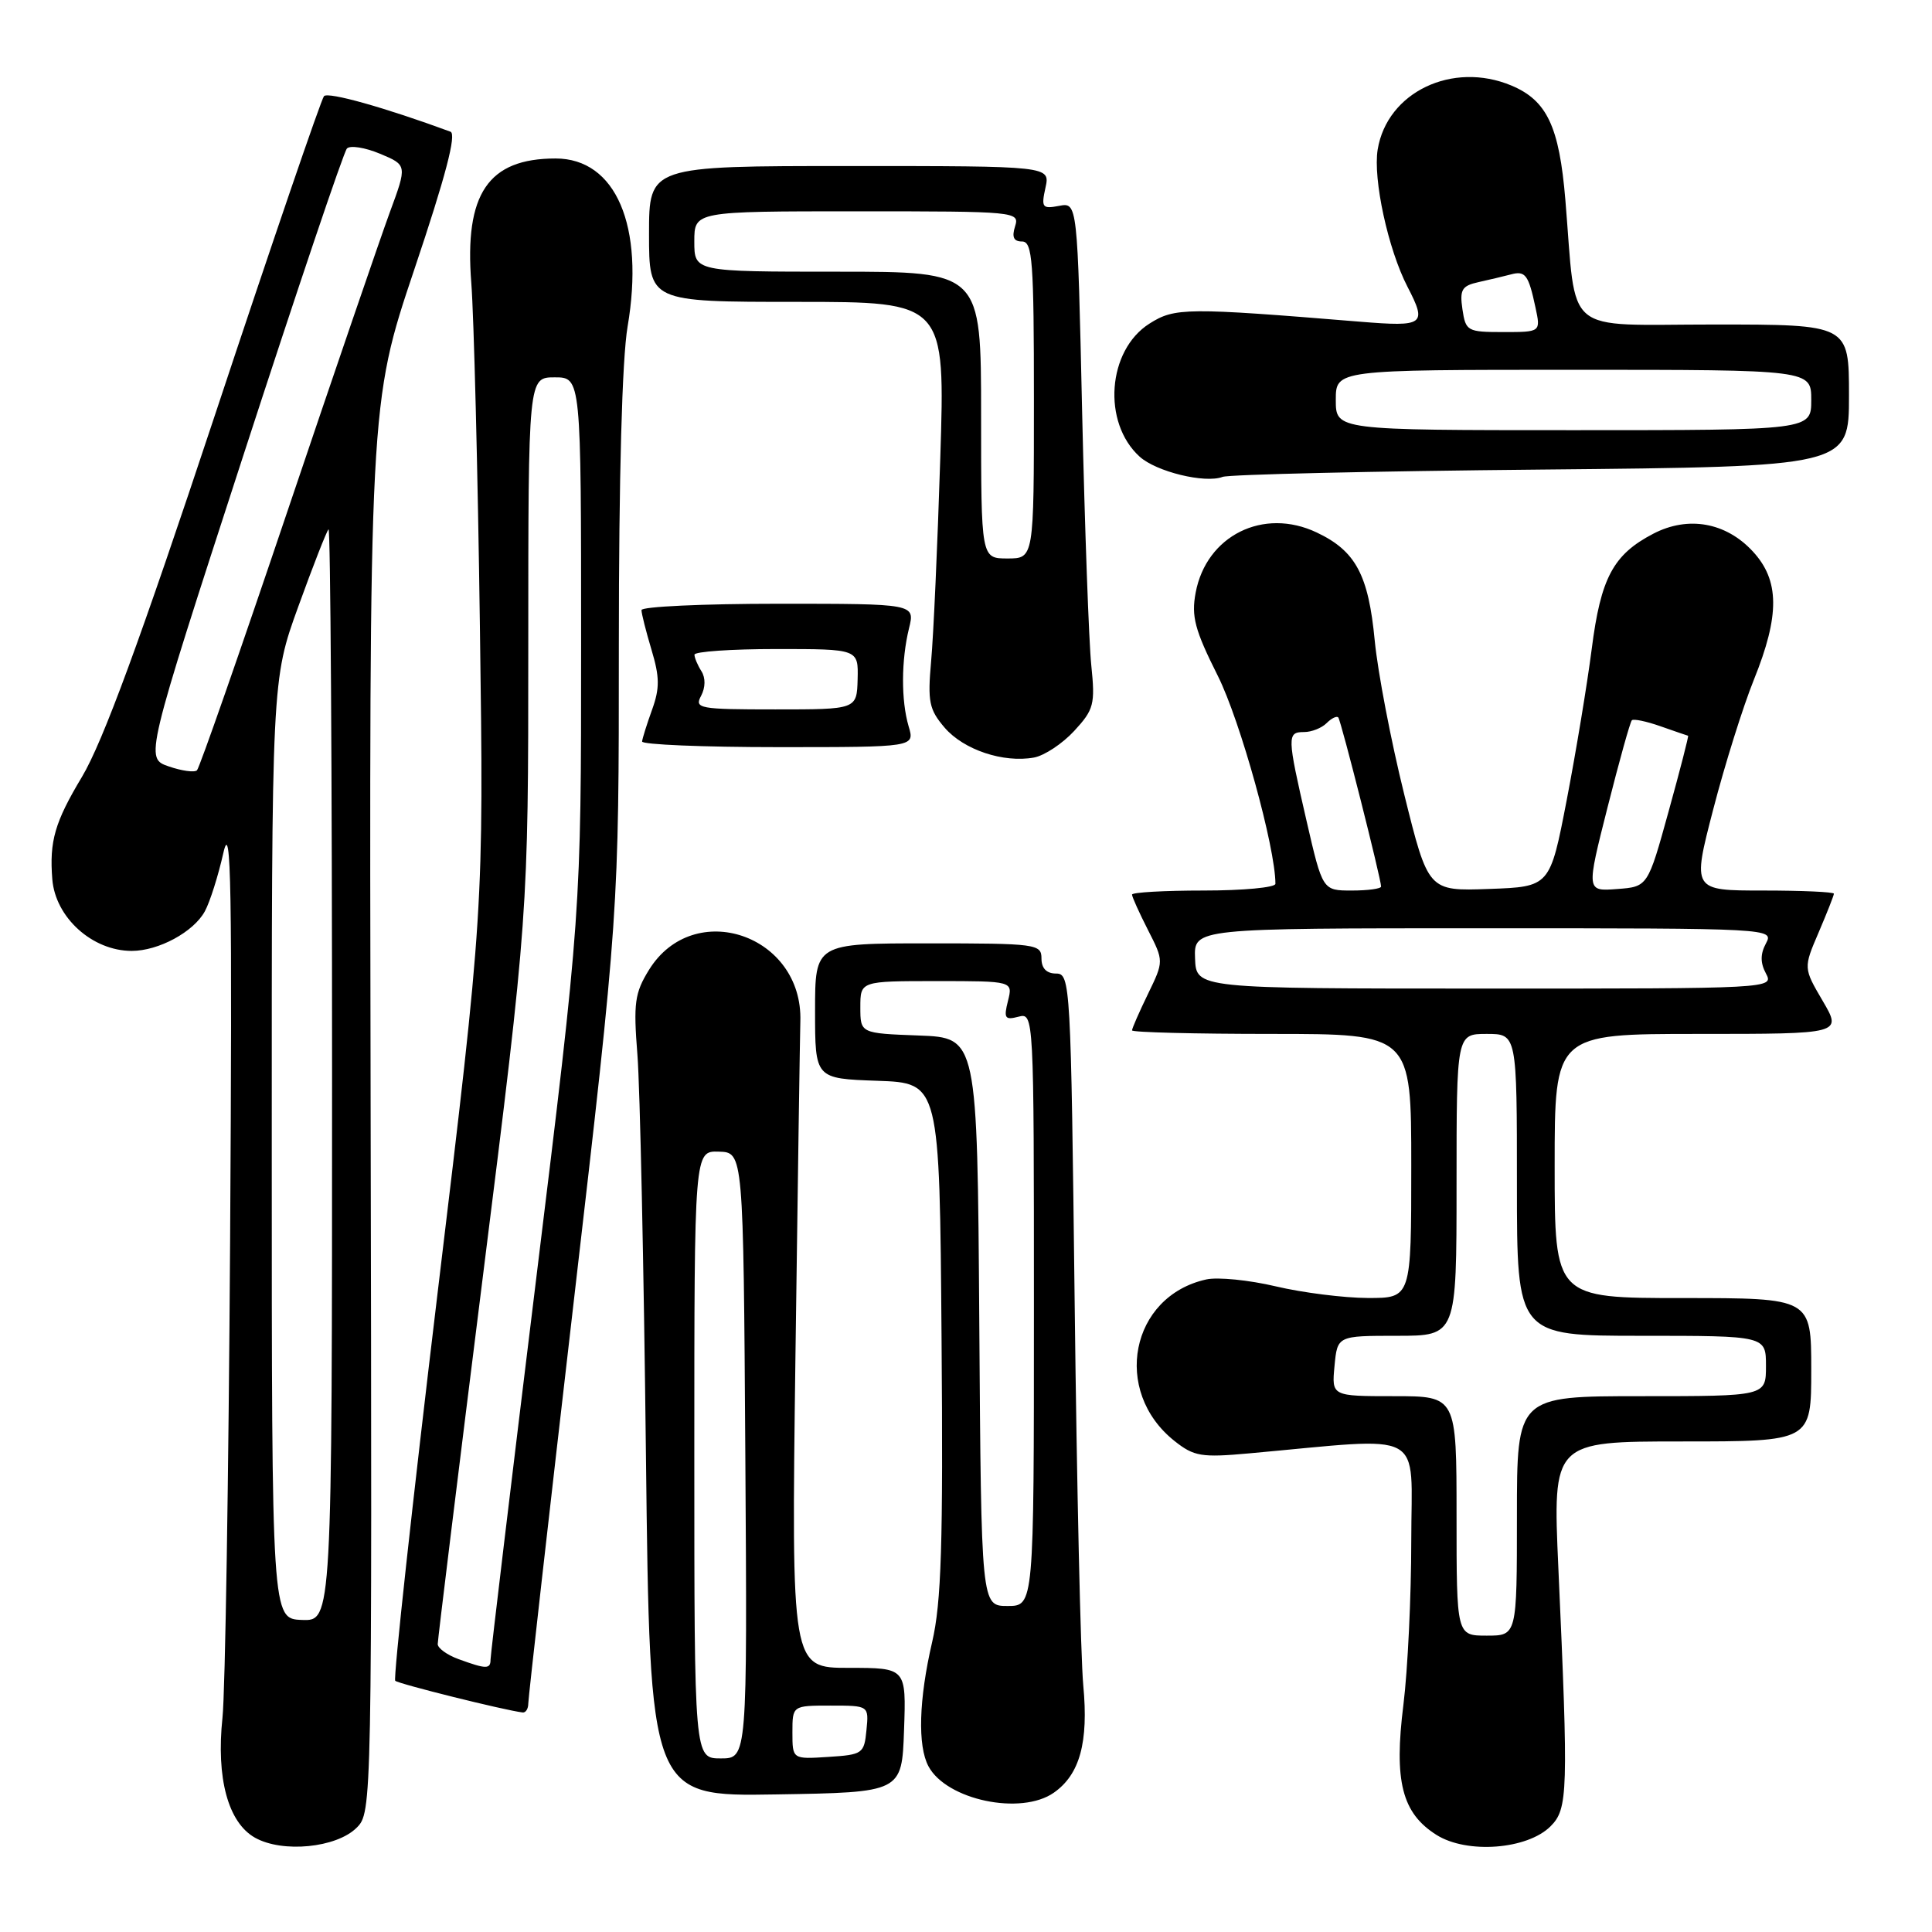 <?xml version="1.0" encoding="UTF-8" standalone="no"?>
<!DOCTYPE svg PUBLIC "-//W3C//DTD SVG 1.1//EN" "http://www.w3.org/Graphics/SVG/1.1/DTD/svg11.dtd" >
<svg xmlns="http://www.w3.org/2000/svg" xmlns:xlink="http://www.w3.org/1999/xlink" version="1.1" viewBox="0 0 256 256">
 <g >
 <path fill="currentColor"
d=" M 47.26 242.18 C 49.29 240.16 49.30 239.53 49.11 146.82 C 48.92 53.50 48.92 53.50 54.90 35.70 C 59.04 23.40 60.52 17.76 59.69 17.45 C 51.00 14.25 43.48 12.14 42.93 12.74 C 42.56 13.16 36.05 32.17 28.48 55.00 C 18.55 84.92 13.63 98.30 10.86 102.94 C 7.26 108.94 6.53 111.46 6.93 116.50 C 7.33 121.57 12.23 126.00 17.45 126.00 C 21.02 126.00 25.67 123.48 27.15 120.74 C 27.82 119.51 28.92 116.03 29.60 113.00 C 30.63 108.46 30.78 117.44 30.49 164.50 C 30.29 195.85 29.84 224.24 29.48 227.59 C 28.63 235.62 30.22 241.49 33.78 243.50 C 37.43 245.56 44.59 244.85 47.26 242.18 Z  M 205.45 242.00 C 207.77 239.68 207.83 237.56 206.49 207.75 C 205.74 191.00 205.74 191.00 222.87 191.00 C 240.00 191.00 240.00 191.00 240.00 181.50 C 240.00 172.00 240.00 172.00 223.00 172.00 C 206.00 172.00 206.00 172.00 206.00 154.50 C 206.00 137.00 206.00 137.00 225.04 137.00 C 244.08 137.00 244.08 137.00 241.52 132.63 C 238.96 128.26 238.96 128.26 240.98 123.55 C 242.09 120.95 243.00 118.65 243.00 118.42 C 243.00 118.19 238.77 118.00 233.61 118.00 C 224.22 118.00 224.22 118.00 227.01 107.25 C 228.54 101.34 230.97 93.60 232.40 90.06 C 235.85 81.52 235.81 76.90 232.25 73.06 C 228.69 69.21 223.68 68.32 219.07 70.72 C 213.76 73.48 212.11 76.57 210.91 86.00 C 210.31 90.67 208.82 99.67 207.60 106.00 C 205.38 117.50 205.38 117.50 197.31 117.79 C 189.25 118.08 189.25 118.08 186.07 105.27 C 184.32 98.22 182.56 89.05 182.16 84.89 C 181.33 76.16 179.63 73.00 174.48 70.56 C 167.41 67.20 159.85 70.96 158.43 78.53 C 157.84 81.68 158.31 83.46 161.37 89.56 C 164.35 95.51 169.00 112.30 169.00 117.11 C 169.00 117.60 164.72 118.00 159.50 118.00 C 154.28 118.00 150.00 118.24 150.00 118.54 C 150.00 118.84 150.95 120.94 152.11 123.22 C 154.22 127.36 154.22 127.36 152.11 131.71 C 150.95 134.10 150.00 136.27 150.00 136.53 C 150.00 136.79 158.32 137.00 168.50 137.00 C 187.00 137.00 187.00 137.00 187.00 154.50 C 187.00 172.00 187.00 172.00 181.25 171.99 C 178.09 171.98 172.60 171.29 169.05 170.45 C 165.50 169.61 161.36 169.20 159.85 169.53 C 149.79 171.74 147.31 184.34 155.63 190.94 C 158.21 192.99 159.20 193.15 165.50 192.58 C 189.32 190.43 187.00 189.18 187.00 204.14 C 187.00 211.52 186.53 221.30 185.96 225.88 C 184.69 236.01 185.76 240.25 190.35 243.14 C 194.39 245.68 202.37 245.07 205.45 242.00 Z  M 139.64 237.54 C 143.08 235.13 144.25 230.88 143.54 223.33 C 143.19 219.57 142.68 196.81 142.40 172.75 C 141.90 130.27 141.83 129.00 139.94 129.00 C 138.67 129.00 138.00 128.31 138.00 127.00 C 138.00 125.09 137.33 125.00 123.00 125.00 C 108.00 125.00 108.00 125.00 108.00 133.96 C 108.00 142.92 108.00 142.92 116.25 143.21 C 124.50 143.50 124.50 143.50 124.76 177.29 C 124.98 204.62 124.74 212.32 123.51 217.60 C 121.75 225.18 121.57 231.33 123.03 234.05 C 125.42 238.51 135.29 240.59 139.64 237.54 Z  M 119.79 229.25 C 120.08 221.00 120.08 221.00 112.47 221.00 C 104.86 221.00 104.86 221.00 105.40 179.75 C 105.70 157.06 106.00 137.08 106.05 135.35 C 106.43 123.87 91.92 118.92 85.99 128.52 C 84.10 131.58 83.92 132.92 84.46 139.75 C 84.80 144.01 85.31 167.87 85.59 192.77 C 86.11 238.05 86.11 238.05 102.81 237.77 C 119.50 237.50 119.50 237.50 119.79 229.25 Z  M 70.00 225.72 C 70.00 225.02 72.70 201.15 76.00 172.67 C 82.00 120.88 82.00 120.88 82.00 85.46 C 82.00 63.23 82.43 47.52 83.16 43.27 C 85.43 29.94 81.61 21.00 73.62 21.00 C 64.68 21.00 61.52 25.67 62.45 37.50 C 62.79 41.90 63.31 62.38 63.59 83.00 C 64.10 120.50 64.10 120.50 57.98 171.35 C 54.62 199.32 52.10 222.43 52.37 222.71 C 52.79 223.12 66.79 226.61 69.25 226.91 C 69.66 226.96 70.00 226.43 70.00 225.72 Z  M 142.34 96.85 C 144.95 94.02 145.13 93.33 144.60 88.14 C 144.28 85.04 143.74 69.97 143.39 54.66 C 142.77 26.81 142.77 26.81 140.33 27.28 C 138.11 27.70 137.95 27.50 138.53 24.87 C 139.16 22.00 139.16 22.00 112.58 22.00 C 86.00 22.00 86.00 22.00 86.00 31.00 C 86.00 40.00 86.00 40.00 105.62 40.00 C 125.25 40.00 125.25 40.00 124.59 60.75 C 124.23 72.16 123.69 84.24 123.38 87.60 C 122.90 93.00 123.11 94.01 125.18 96.43 C 127.71 99.36 132.95 101.11 137.00 100.38 C 138.38 100.13 140.78 98.54 142.34 96.85 Z  M 120.40 96.25 C 119.39 92.81 119.41 87.49 120.45 83.25 C 121.25 80.00 121.25 80.00 103.12 80.00 C 93.16 80.00 85.00 80.38 85.00 80.84 C 85.00 81.30 85.60 83.67 86.33 86.11 C 87.41 89.70 87.43 91.19 86.41 94.02 C 85.72 95.93 85.12 97.84 85.08 98.25 C 85.03 98.66 93.15 99.00 103.11 99.00 C 121.22 99.00 121.22 99.00 120.40 96.25 Z  M 204.25 62.22 C 245.00 61.83 245.00 61.83 245.00 52.41 C 245.00 43.00 245.00 43.00 227.11 43.00 C 206.85 43.00 208.94 44.75 207.42 26.50 C 206.61 16.75 204.98 13.31 200.26 11.33 C 192.45 8.07 183.80 12.21 182.55 19.81 C 181.91 23.72 183.93 33.03 186.50 38.00 C 189.11 43.04 188.73 43.32 180.25 42.63 C 157.18 40.74 155.67 40.75 152.31 42.88 C 146.73 46.41 146.02 55.99 151.01 60.51 C 153.22 62.51 159.67 64.08 162.00 63.19 C 162.82 62.87 181.84 62.43 204.25 62.22 Z  M 36.01 152.30 C 36.00 90.10 36.00 90.10 39.53 80.36 C 41.47 75.00 43.27 70.40 43.53 70.14 C 43.79 69.88 44.00 102.32 44.00 142.23 C 44.00 214.80 44.00 214.80 40.01 214.65 C 36.01 214.50 36.01 214.50 36.01 152.30 Z  M 22.35 101.55 C 19.21 100.47 19.21 100.47 32.20 60.48 C 39.35 38.49 45.54 20.13 45.97 19.68 C 46.39 19.23 48.36 19.54 50.35 20.37 C 53.96 21.88 53.96 21.88 51.63 28.19 C 50.36 31.66 44.22 49.57 38.00 68.00 C 31.78 86.43 26.43 101.76 26.10 102.07 C 25.77 102.38 24.08 102.15 22.35 101.55 Z  M 193.00 200.86 C 193.00 185.00 193.00 185.00 184.72 185.00 C 176.45 185.00 176.45 185.00 176.83 181.00 C 177.21 177.00 177.21 177.00 185.11 177.00 C 193.00 177.00 193.00 177.00 193.00 157.00 C 193.00 137.00 193.00 137.00 197.00 137.00 C 201.00 137.00 201.00 137.00 201.00 157.00 C 201.00 177.00 201.00 177.00 217.50 177.00 C 234.00 177.00 234.00 177.00 234.00 181.00 C 234.00 185.00 234.00 185.00 217.50 185.00 C 201.00 185.00 201.00 185.00 201.00 200.86 C 201.00 216.73 201.00 216.73 197.00 216.73 C 193.00 216.73 193.00 216.73 193.00 200.86 Z  M 158.35 126.99 C 158.20 123.00 158.20 123.00 196.64 123.00 C 234.76 123.00 235.06 123.02 234.00 125.00 C 233.24 126.42 233.24 127.58 234.00 129.00 C 235.06 130.98 234.76 131.00 196.79 130.99 C 158.50 130.99 158.50 130.99 158.35 126.99 Z  M 173.12 108.75 C 170.54 97.55 170.52 97.00 172.80 97.00 C 173.79 97.00 175.13 96.47 175.78 95.82 C 176.43 95.17 177.13 94.83 177.33 95.07 C 177.70 95.50 183.00 116.46 183.00 117.47 C 183.00 117.76 181.26 118.00 179.12 118.00 C 175.25 118.00 175.25 118.00 173.12 108.75 Z  M 213.01 106.97 C 214.56 100.85 216.00 95.66 216.23 95.44 C 216.45 95.22 218.18 95.58 220.07 96.25 C 221.95 96.91 223.58 97.47 223.68 97.49 C 223.78 97.51 222.62 102.02 221.10 107.51 C 218.34 117.50 218.34 117.50 214.27 117.80 C 210.19 118.11 210.19 118.11 213.01 106.97 Z  M 129.76 175.15 C 129.50 137.50 129.50 137.50 121.75 137.21 C 114.00 136.92 114.00 136.92 114.00 133.46 C 114.00 130.00 114.00 130.00 124.11 130.00 C 134.22 130.00 134.22 130.00 133.56 132.63 C 132.98 134.93 133.16 135.19 134.95 134.72 C 136.99 134.19 137.00 134.35 137.00 173.49 C 137.00 212.80 137.00 212.80 133.51 212.80 C 130.02 212.80 130.02 212.80 129.76 175.15 Z  M 92.00 192.75 C 92.00 152.50 92.00 152.50 95.25 152.60 C 98.50 152.69 98.50 152.69 98.76 192.85 C 99.02 233.00 99.02 233.00 95.51 233.00 C 92.00 233.00 92.00 233.00 92.00 192.75 Z  M 105.00 229.55 C 105.00 226.00 105.00 226.00 110.06 226.00 C 115.13 226.00 115.13 226.00 114.81 229.25 C 114.51 232.37 114.30 232.51 109.75 232.80 C 105.00 233.11 105.00 233.11 105.00 229.55 Z  M 60.75 219.84 C 59.24 219.29 58.00 218.39 58.00 217.85 C 58.00 217.30 60.70 195.32 64.00 169.00 C 70.00 121.14 70.00 121.14 70.00 85.57 C 70.00 50.00 70.00 50.00 73.50 50.00 C 77.00 50.00 77.00 50.00 77.00 85.44 C 77.00 120.89 77.00 120.89 71.00 169.83 C 67.70 196.76 65.00 219.28 65.00 219.89 C 65.00 221.19 64.44 221.19 60.75 219.84 Z  M 130.00 55.00 C 130.00 36.00 130.00 36.00 111.00 36.00 C 92.00 36.00 92.00 36.00 92.00 32.00 C 92.00 28.00 92.00 28.00 113.57 28.00 C 134.68 28.00 135.12 28.04 134.50 30.00 C 134.05 31.42 134.32 32.00 135.43 32.00 C 136.81 32.00 137.00 34.60 137.00 53.00 C 137.00 74.00 137.00 74.00 133.50 74.00 C 130.00 74.00 130.00 74.00 130.00 55.00 Z  M 92.90 92.20 C 93.48 91.09 93.50 89.83 92.95 88.95 C 92.44 88.15 92.02 87.16 92.02 86.75 C 92.01 86.34 96.89 86.00 102.87 86.00 C 113.74 86.00 113.74 86.00 113.64 90.00 C 113.53 94.00 113.53 94.00 102.73 94.00 C 92.63 94.00 91.99 93.88 92.90 92.20 Z  M 177.00 53.00 C 177.00 49.00 177.00 49.00 208.50 49.00 C 240.00 49.00 240.00 49.00 240.00 53.00 C 240.00 57.00 240.00 57.00 208.50 57.00 C 177.00 57.00 177.00 57.00 177.00 53.00 Z  M 193.78 40.98 C 193.40 38.38 193.70 37.87 195.92 37.38 C 197.34 37.07 199.25 36.61 200.17 36.37 C 202.12 35.84 202.53 36.39 203.46 40.75 C 204.16 44.00 204.16 44.00 199.19 44.00 C 194.43 44.00 194.21 43.88 193.78 40.98 Z "/>
</g>
</svg>